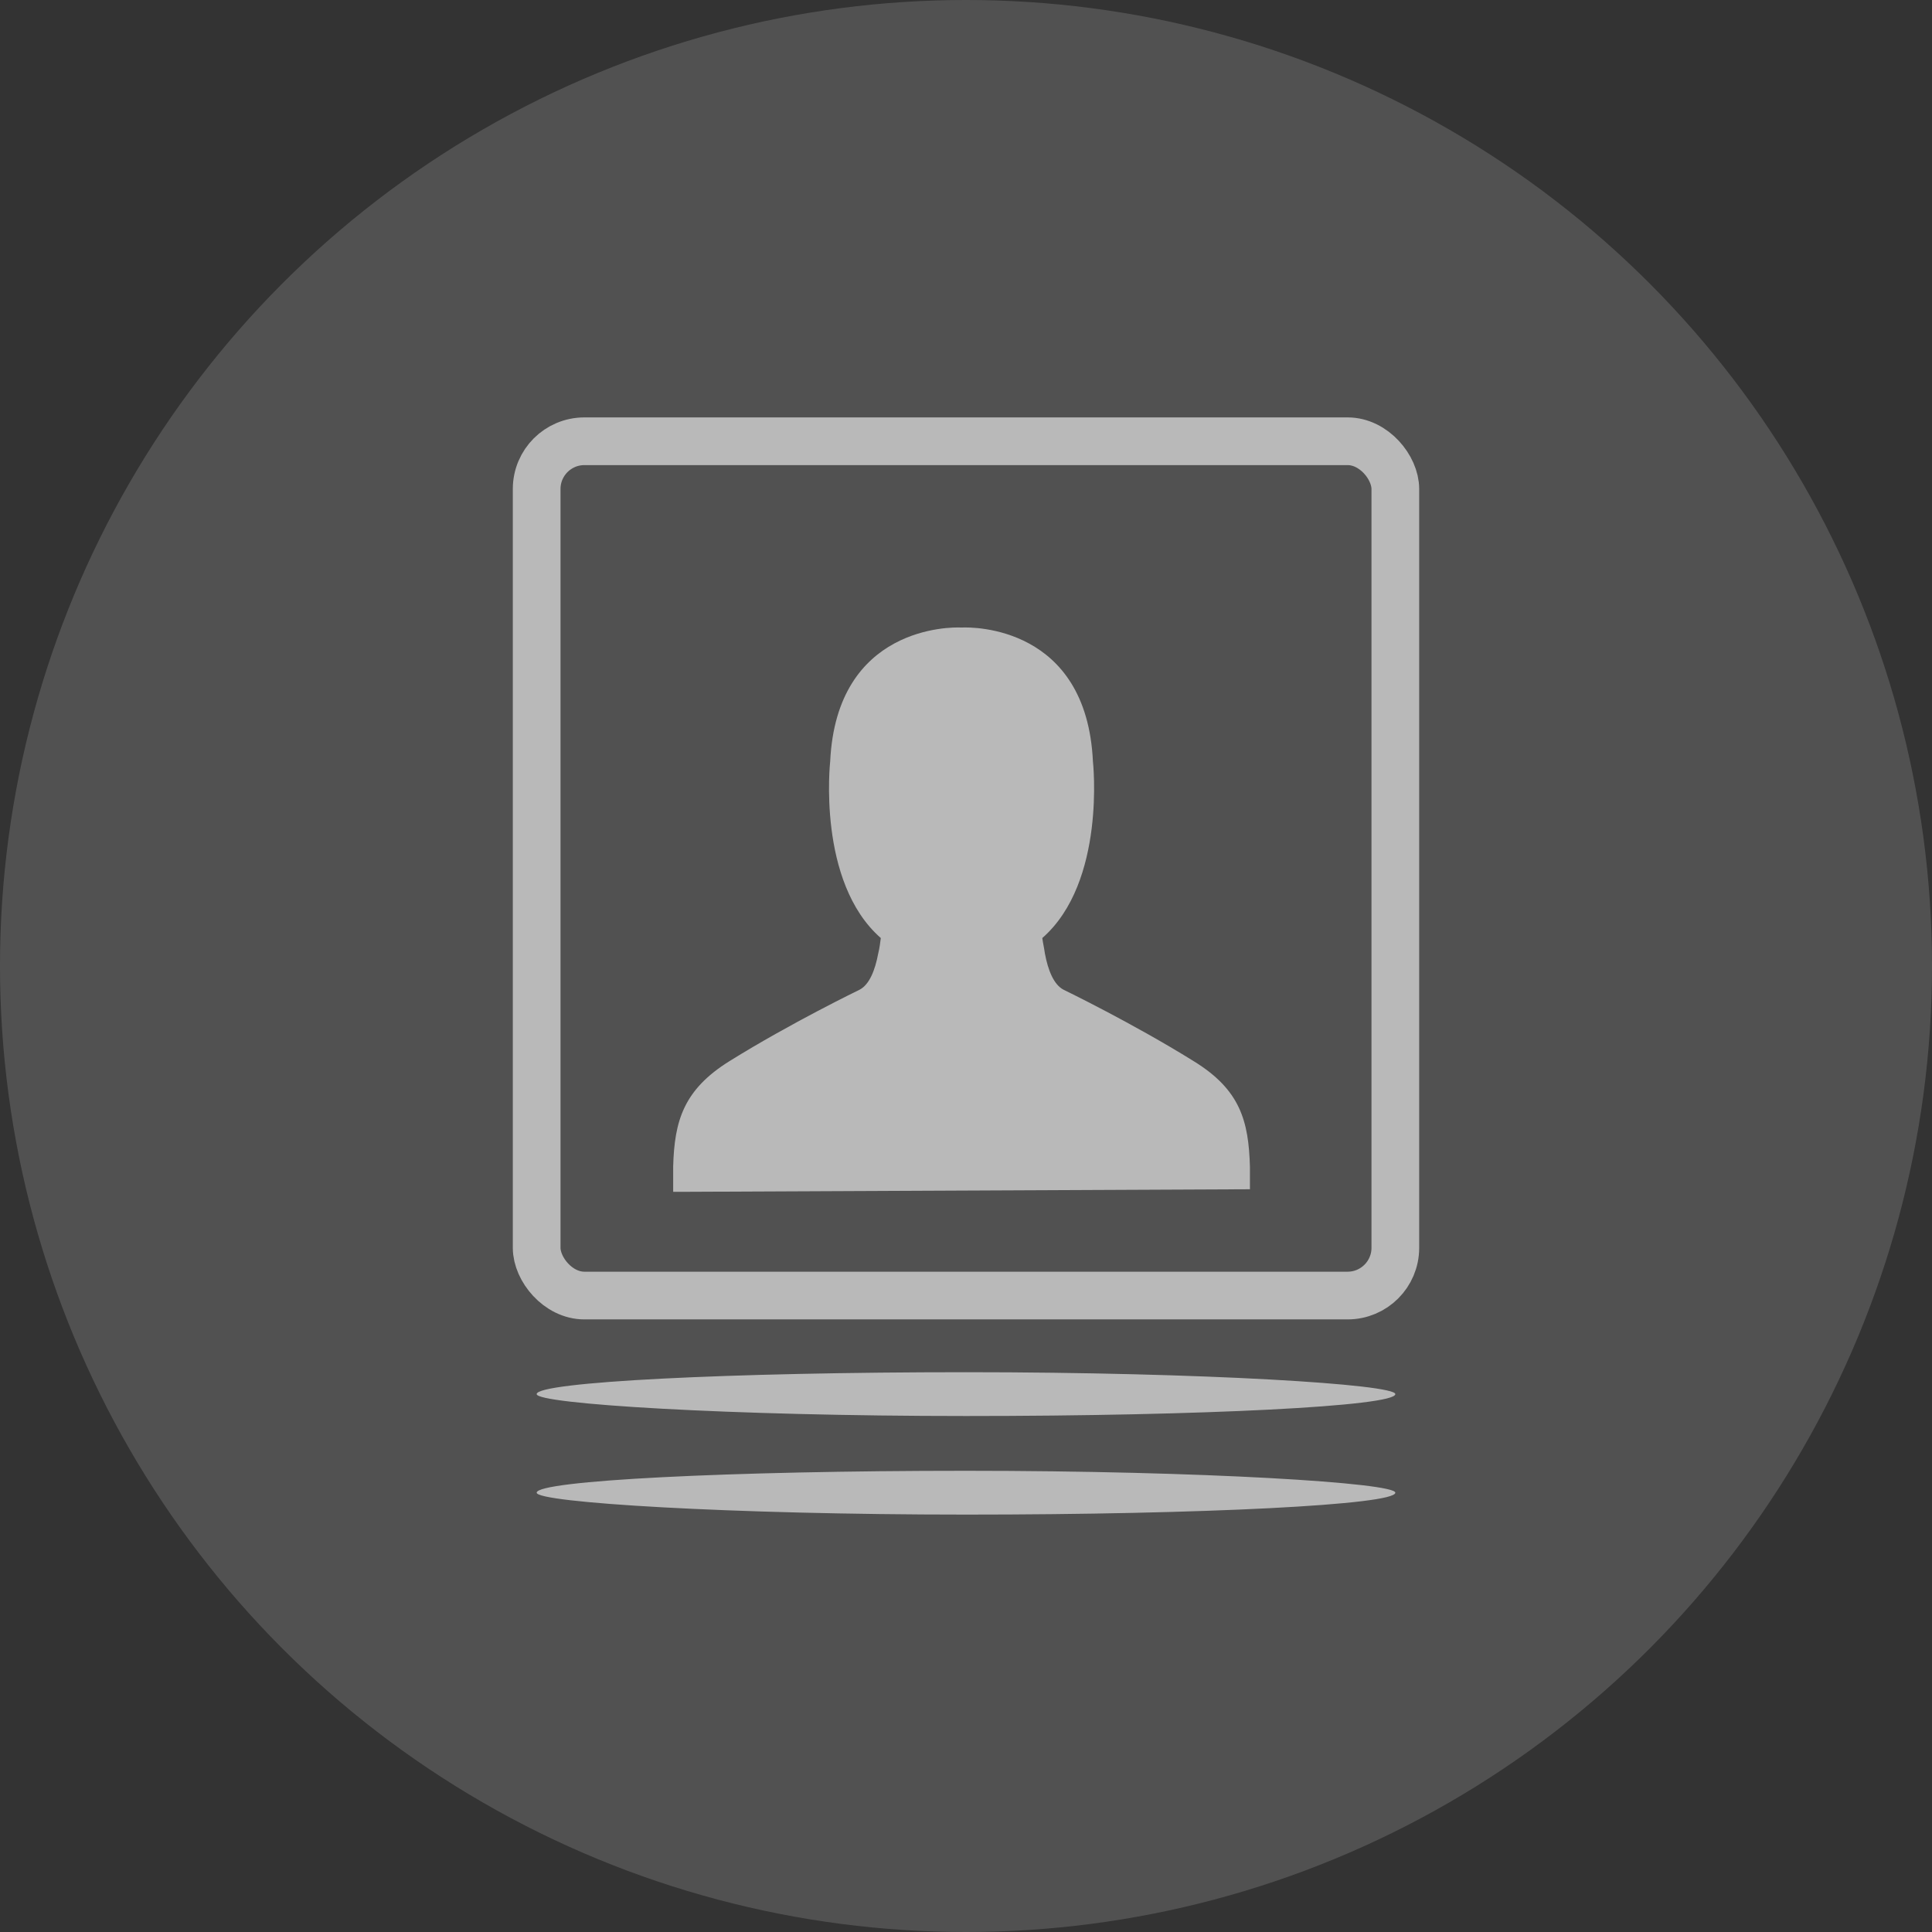 <?xml version="1.0" encoding="UTF-8" standalone="no"?>
<svg width="162px" height="162px" viewBox="0 0 162 162" version="1.1" xmlns="http://www.w3.org/2000/svg" xmlns:xlink="http://www.w3.org/1999/xlink" xmlns:sketch="http://www.bohemiancoding.com/sketch/ns">
    <rect x="0" y="0" width="162" height="162" fill="#333333" stroke="none"/>
    <!-- Generator: Sketch 3.3.3 (12081) - http://www.bohemiancoding.com/sketch -->
    <title>security</title>
    <desc>Created with Sketch.</desc>
    <defs></defs>
    <g id="Page-1" stroke="none" stroke-width="1" fill="none" fill-rule="evenodd" sketch:type="MSPage">
        <g id="Ocean-Profile-Set-Up-08" sketch:type="MSArtboardGroup" transform="translate(-759, -343)">
            <g id="security" sketch:type="MSLayerGroup" transform="translate(759, 343)">
                <g id="passport" fill-opacity="0.15" fill="#FFFFFF" sketch:type="MSShapeGroup">
                    <g id="Oval-95-+-noun_185598_cc">
                        <circle id="Oval-95" cx="81" cy="81" r="81"></circle>
                    </g>
                </g>
                <g id="Group" transform="translate(45, 37)" sketch:type="MSShapeGroup">
                    <path d="M59.808,62.719 L59.808,61.115 L59.808,60.848 C59.701,56.998 59.002,54.379 55.08,51.973 C49.921,48.765 44.171,45.985 44.171,45.985 C43.365,45.558 42.882,44.382 42.613,42.938 C42.559,42.51 42.452,42.083 42.398,41.655 C47.772,36.951 46.643,26.846 46.643,26.846 C46.106,15.513 36.595,15.566 35.627,15.62 C34.714,15.566 25.149,15.513 24.612,26.846 C24.612,26.846 23.483,36.951 28.857,41.655 C28.803,42.083 28.749,42.51 28.642,42.938 C28.373,44.382 27.89,45.558 27.084,45.985 C27.084,45.985 21.334,48.765 16.175,51.973 C12.306,54.379 11.554,56.998 11.447,60.794 L11.447,61.115 L11.447,62.933 C11.447,62.933 11.778,62.933 11.944,62.933 C12.213,62.933 12.749,62.933 12.749,62.933 L59.808,62.719 Z M66.778,62.322 L66.778,62.322 C66.778,62.184 66.778,62.253 66.778,62.322 L66.778,62.322 Z M4.615,62.322 L4.615,62.322 C4.615,62.253 4.615,62.184 4.615,62.322 L4.615,62.322 Z" id="Shape" fill-opacity="0.6" fill="#FFFFFF"></path>
                    <rect id="Rectangle-57" fill-opacity="0.6" fill="#FFFFFF" x="0" y="78.061" width="72" height="3.673" rx="40"></rect>
                    <rect id="Rectangle-57-Copy" fill-opacity="0.6" fill="#FFFFFF" x="0" y="86.327" width="72" height="3.673" rx="40"></rect>
                    <rect id="Rectangle-59" stroke-opacity="0.6" stroke="#FFFFFF" stroke-width="4" x="0" y="0" width="72" height="71.633" rx="4"></rect>
                </g>
            </g>
        </g>
    </g>
</svg>